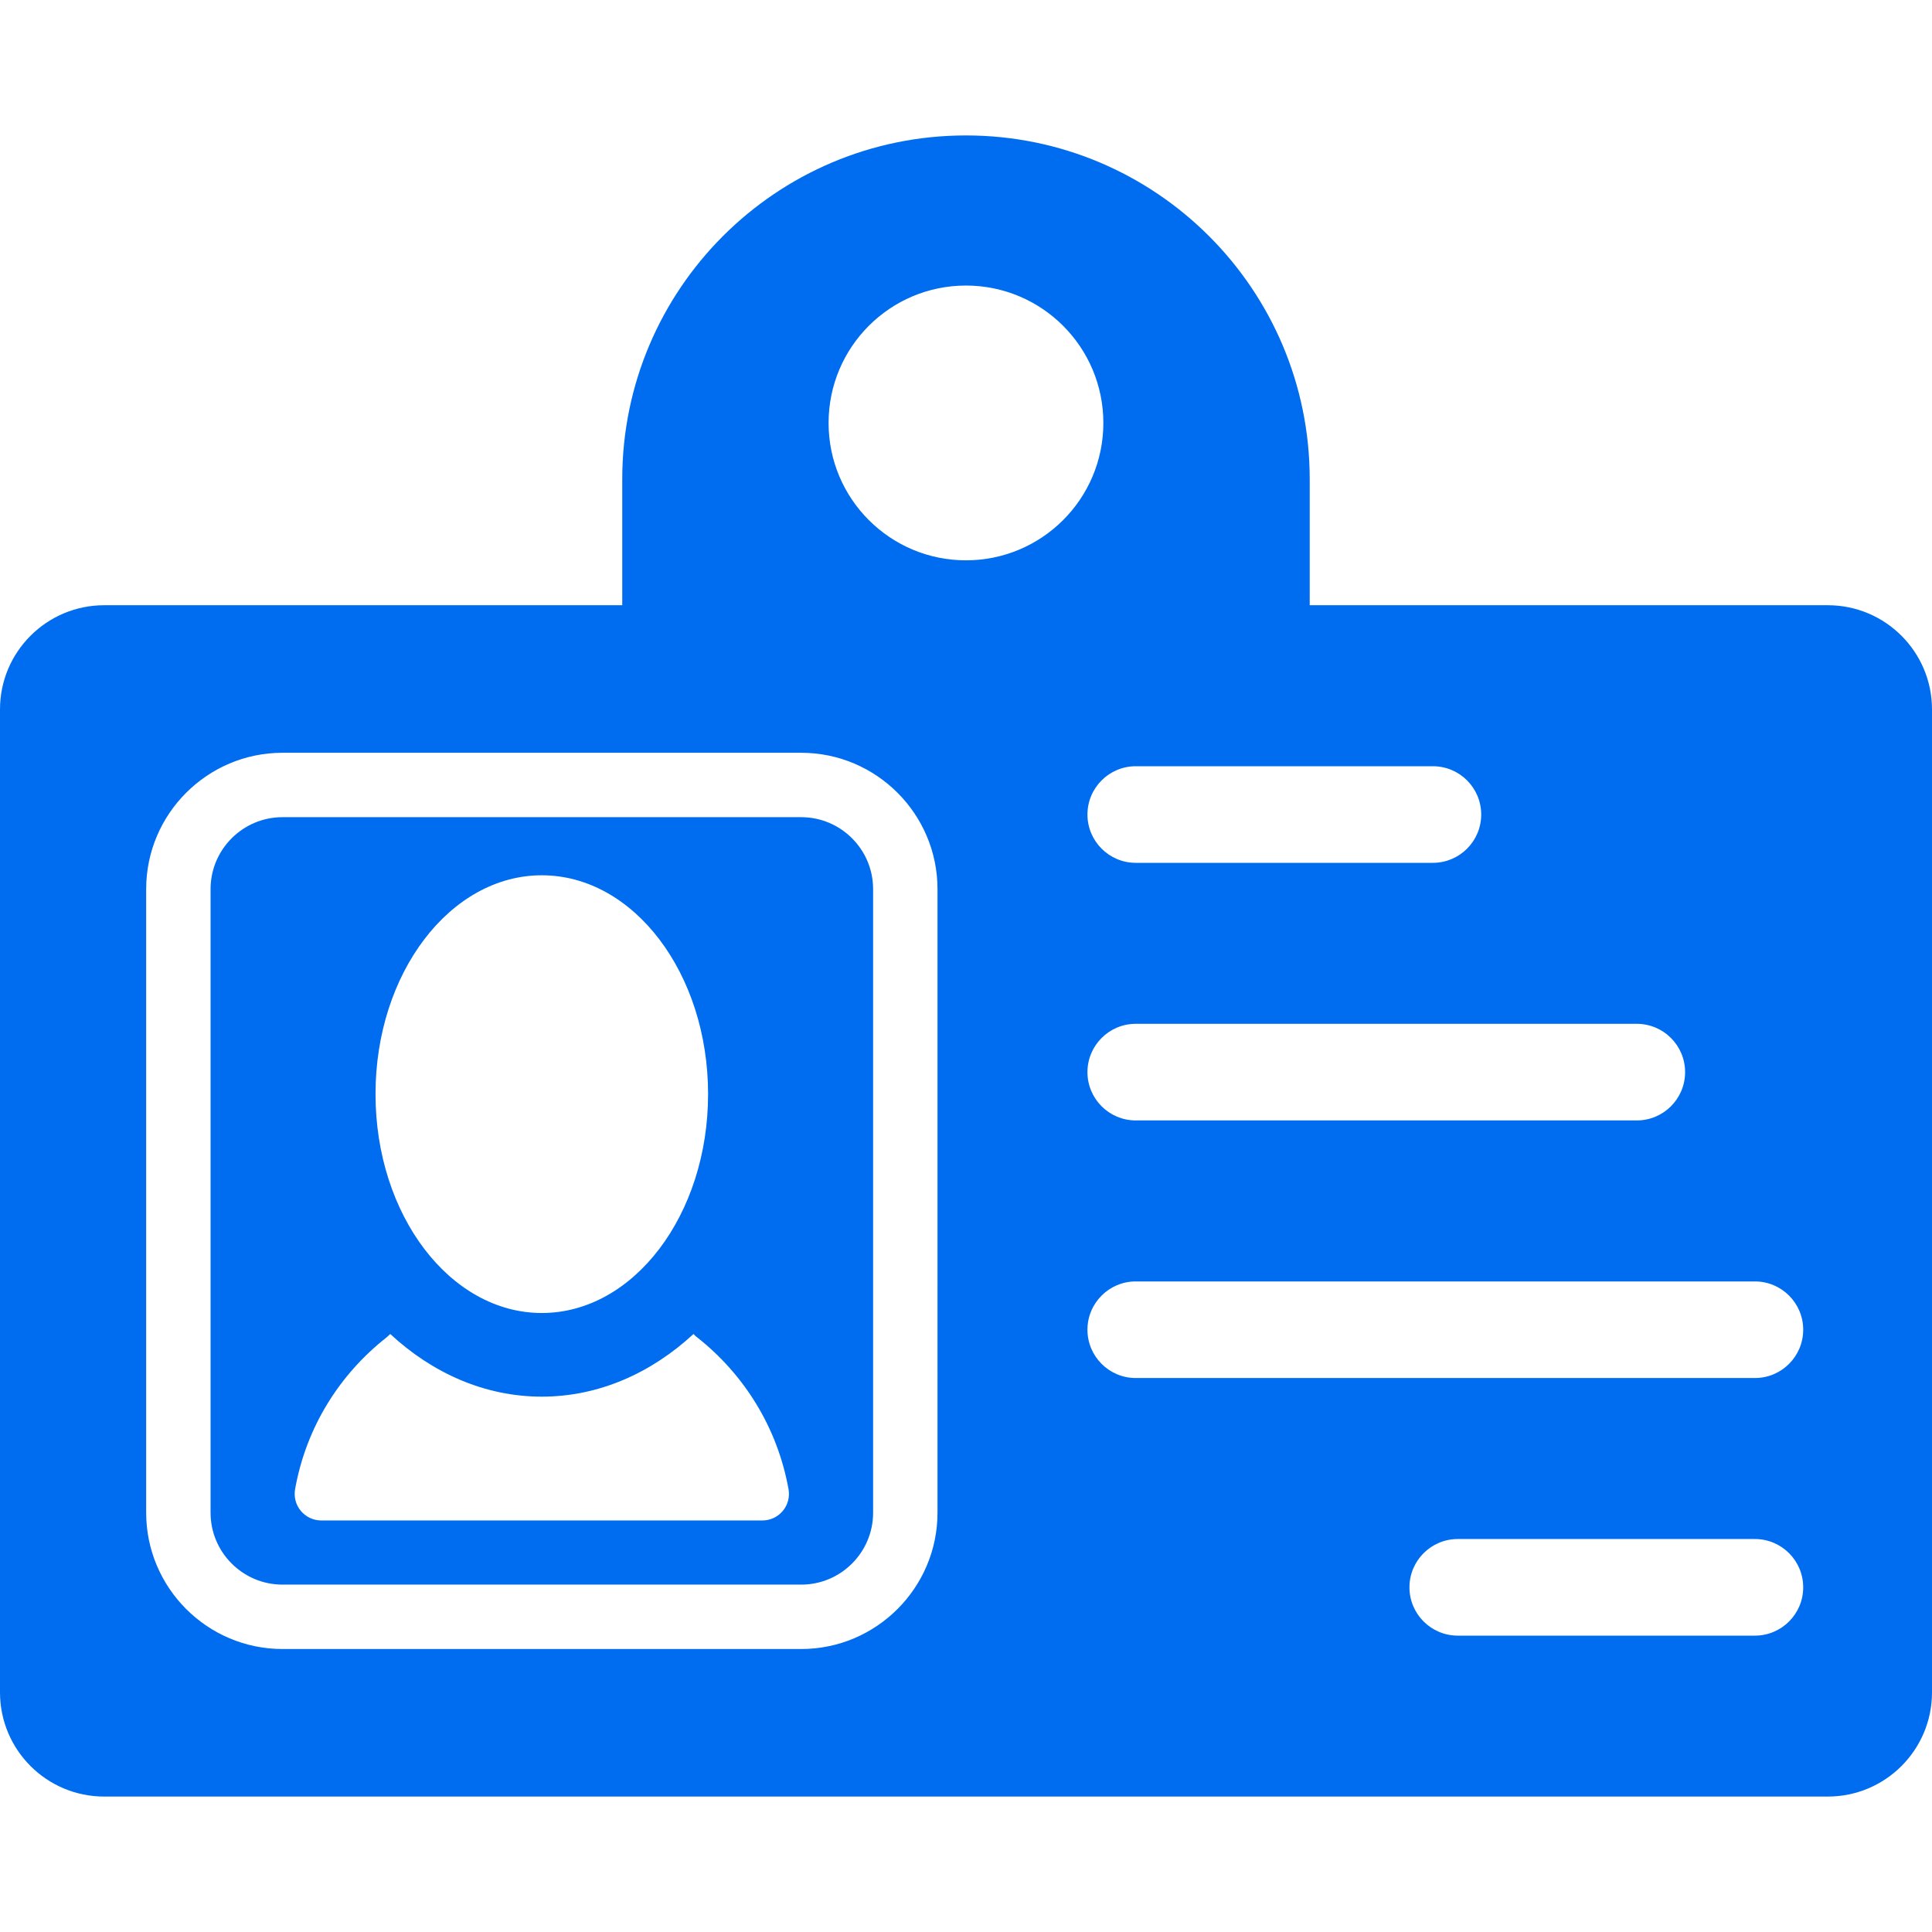 <?xml version="1.0" encoding="iso-8859-1"?>
<!-- Generator: Adobe Illustrator 18.0.0, SVG Export Plug-In . SVG Version: 6.00 Build 0)  -->
<!DOCTYPE svg PUBLIC "-//W3C//DTD SVG 1.1//EN" "http://www.w3.org/Graphics/SVG/1.1/DTD/svg11.dtd">
<svg xmlns="http://www.w3.org/2000/svg" xmlns:xlink="http://www.w3.org/1999/xlink" version="1.1" id="Capa_1" x="0px" y="0px" viewBox="0 0 494.008 494.008" style="enable-background:new 0 0 494.008 494.008;" xml:space="preserve" width="512px" height="512px">
<g>
	<path d="M467.377,154.756H334.891v-32.23c0-48.546-39.353-87.895-87.902-87.895c-48.528,0-87.881,39.35-87.881,87.895v32.23H26.633   C11.934,154.756,0,166.689,0,181.387v251.359c0,14.697,11.934,26.631,26.633,26.631h440.744c14.699,0,26.631-11.934,26.631-26.631   V181.387C494.008,166.689,482.076,154.756,467.377,154.756z M430.877,274.143c0,6.816-5.534,12.348-12.352,12.348H290.408   c-6.82,0-12.349-5.531-12.349-12.348c0-6.818,5.528-12.354,12.349-12.354h128.117C425.343,261.789,430.877,267.324,430.877,274.143   z M366.392,195.924c6.815,0,12.349,5.531,12.349,12.348c0,6.817-5.533,12.352-12.349,12.352h-75.983   c-6.82,0-12.349-5.534-12.349-12.352c0-6.816,5.528-12.348,12.349-12.348H366.392z M246.988,73.016   c19.41,0,35.137,15.727,35.137,35.137c0,19.395-15.727,35.121-35.137,35.121c-19.393,0-35.121-15.727-35.121-35.121   C211.867,88.742,227.596,73.016,246.988,73.016z M239.719,386.791c0,19.213-15.646,34.859-34.857,34.859H72.24   c-19.219,0-34.865-15.646-34.865-34.859V227.342c0-19.212,15.646-34.858,34.865-34.858h132.621   c19.211,0,34.857,15.646,34.857,34.858V386.791z M448.726,418.227h-75.979c-6.824,0-12.353-5.531-12.353-12.35   c0-6.818,5.528-12.352,12.353-12.352h75.979c6.816,0,12.349,5.533,12.349,12.352C461.074,412.695,455.541,418.227,448.726,418.227z    M448.726,352.359H290.408c-6.82,0-12.349-5.535-12.349-12.352c0-6.816,5.528-12.348,12.349-12.348h158.317   c6.816,0,12.349,5.531,12.349,12.348C461.074,346.824,455.541,352.359,448.726,352.359z" fill="#006DF0"/>
	<path d="M204.861,208.949H72.24c-10.147,0-18.399,8.252-18.399,18.393v159.449c0,10.149,8.252,18.393,18.399,18.393h132.621   c10.141,0,18.391-8.244,18.391-18.393V227.342C223.252,217.201,215.002,208.949,204.861,208.949z M138.541,223.809   c23.457,0,42.515,25.054,42.515,55.947c0,30.887-19.058,55.975-42.515,55.975c-23.462,0-42.522-25.088-42.522-55.975   C96.02,248.862,115.079,223.809,138.541,223.809z M200.16,386.34c-1.302,1.555-3.197,2.439-5.211,2.439H82.145   c-2.012,0-3.926-0.896-5.21-2.439c-1.307-1.543-1.831-3.59-1.479-5.566c2.826-15.873,11.412-29.398,23.382-38.803   c0.317-0.238,0.595-0.58,0.946-0.869c10.757,9.984,24.17,16.018,38.758,16.018c14.566,0,27.979-6.033,38.786-16.018   c0.29,0.289,0.595,0.631,0.947,0.869c11.917,9.404,20.487,22.93,23.349,38.803C201.98,382.766,201.449,384.797,200.16,386.34z" fill="#006DF0"/>
</g>
<g>
</g>
<g>
</g>
<g>
</g>
<g>
</g>
<g>
</g>
<g>
</g>
<g>
</g>
<g>
</g>
<g>
</g>
<g>
</g>
<g>
</g>
<g>
</g>
<g>
</g>
<g>
</g>
<g>
</g>
</svg>
